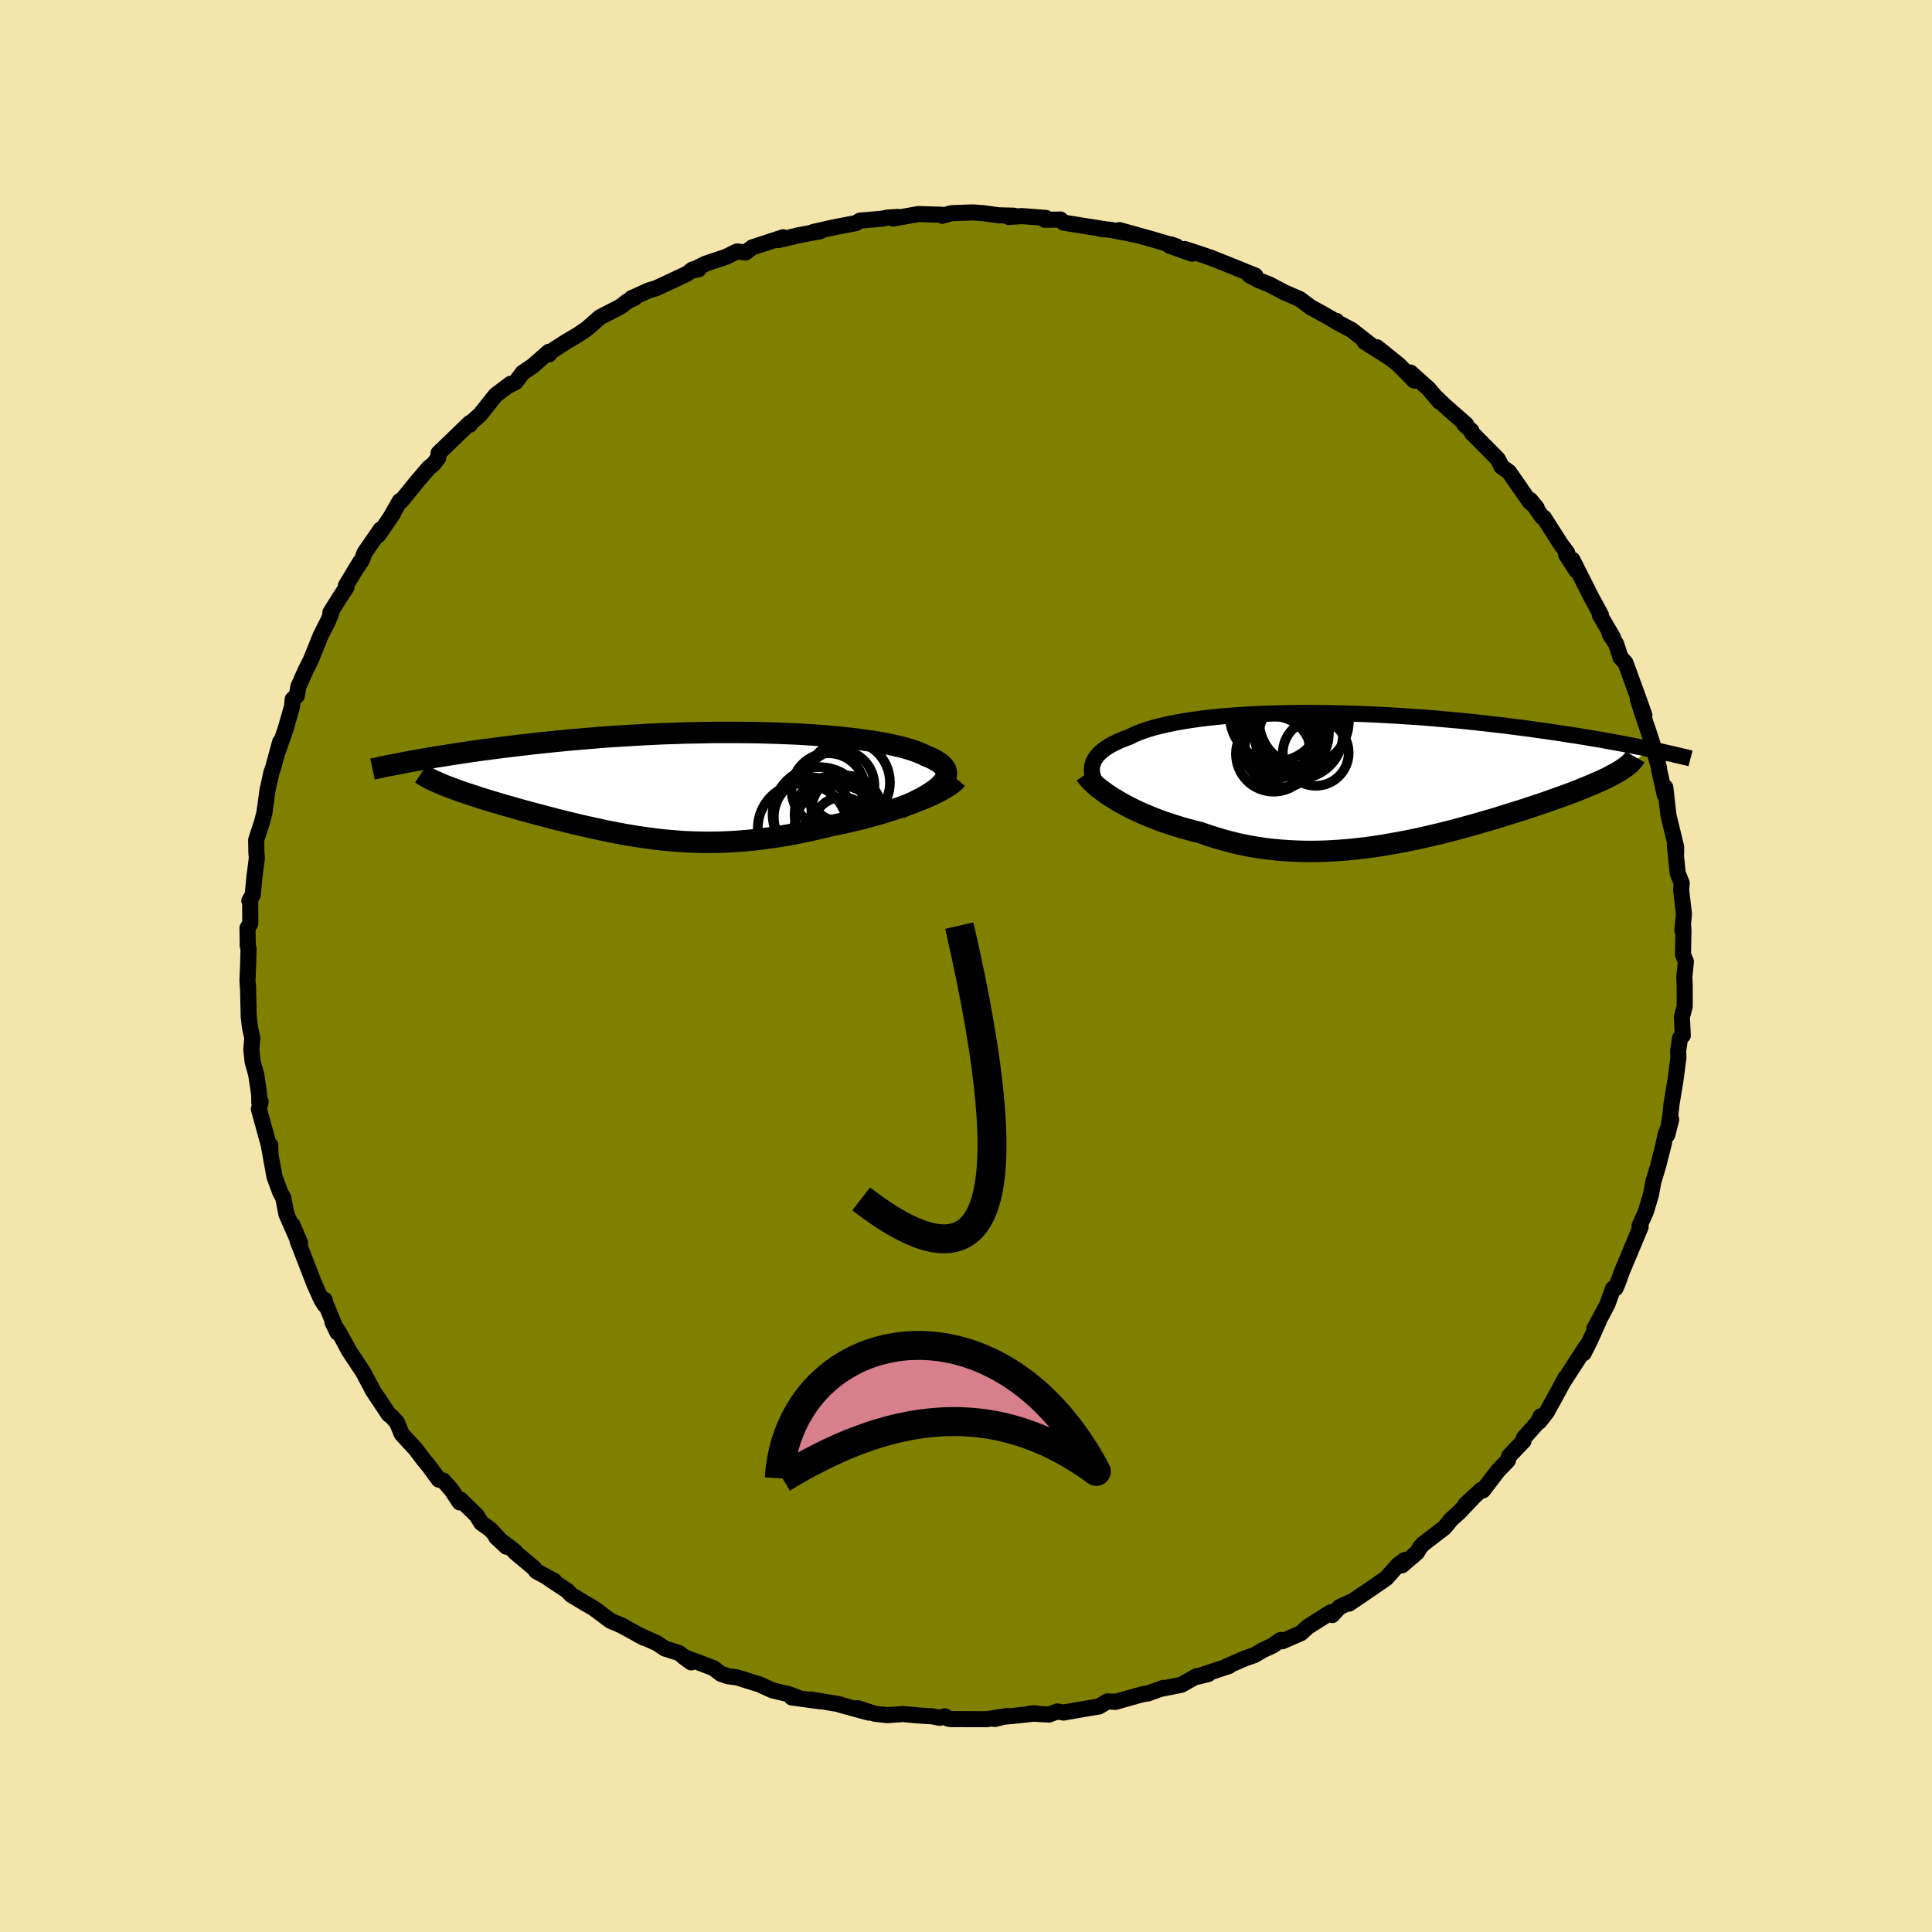 <svg xmlns="http://www.w3.org/2000/svg" width="500" height="500" viewBox="-100 -100 200 200"><defs><clipPath id="c"><path d="m26.08-.18.18-.23.14-.22.08-.21.05-.21v-.21l-.04-.19-.07-.2-.12-.19-.16-.18-.2-.18-.23-.17-.27-.17-.3-.16-.34-.16-.38-.15-.34-.17-.4-.17-.44-.17-.48-.16-.53-.15-.57-.15-.62-.14-.65-.14-.7-.13-.73-.12-.77-.11-.8-.11-.84-.1-.86-.09-.9-.09-.92-.08-.94-.07-.96-.06-.99-.06-1-.04-1.02-.04-1.03-.03-1.05-.03-1.05-.01-1.06-.01H2.64l-1.07.02L.5-5.4l-1.07.02-1.06.04-1.06.03-1.05.05-1.04.05-1.03.06-1.02.06-1 .06-1 .07-.98.08-.96.08-.94.08-.93.08-.91.09-.89.09-.87.09-.85.09-.84.1-.81.09-.79.1-.78.09-.75.1-.74.1-.72.09-.7.1-.69.1-.67.1-.66.1-.63.1-.62.1-.6.09-.59.1-.57.1-.55.09-.53.1 2.97 2.57.33.12.33.13.35.13.36.13.38.14.39.13.4.13.41.14.43.14.44.14.44.14.46.14.47.14.48.14.49.15.51.14.51.15.53.15.54.15.55.15.56.15.57.15.58.15.59.16.59.15.6.15.61.15.62.15.62.15.63.14.63.14.64.14.64.14.65.13.66.13.66.12.66.11.67.11.68.1.68.09.69.09.69.08.7.06.71.06.71.05.73.03.73.02.74.02.74-.01.76-.01.76-.03.78-.04.78-.06.8-.07.8-.08.81-.11.83-.11.83-.13.85-.15.85-.16.86-.18.87-.19.87-.2.88-.22.69-.14.68-.14.68-.16.67-.16.67-.17.66-.18.66-.18.64-.19.63-.19.62-.2.6-.2.59-.21.57-.2.55-.22.53-.21"/></clipPath><clipPath id="b"><path d="m-28.88-.87.03-.26.07-.26.1-.25.13-.25.16-.24.2-.23.23-.22.26-.22.3-.22.32-.2.36-.2.39-.19.41-.19.45-.18.47-.17.44-.22.47-.2.52-.2.57-.19.61-.18.65-.16.69-.16.73-.15.77-.14.8-.13.84-.12.87-.11.9-.1.92-.09.96-.07.98-.07 1-.06 1.02-.05 1.03-.03 1.06-.03 1.06-.02 1.08-.01h1.09l1.09.01 1.09.02 1.1.03 1.1.03 1.1.04 1.09.05 1.09.06 1.08.06 1.08.07 1.06.07 1.05.08 1.04.09 1.02.09 1.01.09.99.1.97.1.96.11.93.11.92.1.89.12.88.11.85.11.83.12.81.11.79.12.77.11.75.12.73.11.71.11.69.12.68.11.65.11.64.12.62.11.6.11.59.11.57.11.55.11.53.1.51.11.5.1-3.15 2.2-.24.15-.27.15-.28.15-.3.16-.31.16-.34.16-.35.16-.37.16-.38.17-.4.17-.42.17-.44.18-.45.18-.47.18-.48.18-.51.18-.52.19-.54.19-.56.2-.58.2-.6.2-.61.2-.63.21-.65.2-.66.21-.68.21-.69.22-.71.21-.73.21-.73.21-.75.21-.77.21-.77.21-.79.2-.8.2-.81.19-.81.19-.83.18-.83.17-.85.16-.85.15-.85.15-.86.13-.87.12-.87.1-.87.09-.87.07-.88.06-.88.04-.88.02h-.87l-.88-.02-.87-.04-.88-.06-.86-.08-.87-.1-.86-.13-.85-.15-.85-.17-.83-.2-.83-.22-.82-.24-.81-.26-.8-.28-.69-.17-.67-.18-.67-.19-.65-.2-.64-.21-.63-.21-.61-.23-.6-.24-.59-.24-.56-.25-.55-.26-.53-.26-.5-.27-.49-.27-.46-.28"/></clipPath><filter id="a"><feTurbulence baseFrequency=".05" numOctaves="3" result="noise" type="noise"/><feDisplacementMap in="SourceGraphic" in2="noise" scale="2"/></filter></defs><rect width="100%" height="100%" x="-100" y="-100" fill="#F3E5AB"/><path fill="olive" stroke="#000" stroke-linejoin="round" stroke-width="1.667" d="m74.52-.46-.16 1.62.04.96v2.07l-.29 1.08.09 1.92-.28.27-.2 1.32.03.7-.27 2.07-.05.35-.41 2.49-.11 1.12-.32 1.98.41-1.59-.58 1.57-.22 1.01.06-.19-.61 2.4-.51 1.7-.23 1.27-.53 1.77-.66 1.47.12.1-.78 1.87-.4.96-.71 1.68-.49 1.34-.22.51-.25.02-.6 1.66-1.35 2.52.46-.79-.88 1.96-.68 1.36.27-.71-2.35 3.63.19-.37-.83 1.54-1.1 2-.77.98.14-.54-.31.63-1.43 1.61-.04.31-1.48 1.55-.13.46-1.04 1.08-1.55 2.03-.16-.07-1.64 1.52.77-.7-1.46 1.54-.79.7-.7.86-2.18 1.67-.32.33-.35.58-1.56 1.33.28-.55-.67.5-1.23 1.38-1.7 1.17-2.15 1.46.2-.19-1.19.55-.75.82-.16-.28-2.35 1.49-.74.67-1.91.83-.18-.13-.84.59-1 .46-.88.52-.98.34-1.88.82.25-.04-3.49 1.16 1.33-.32-1.21.22-1.57.89-2.22.44.34-.12-1.57.57-.55.08-2.85.8.06-.01-.87-.04-.87.52-3.68.63-.64-.11-.86.32-1.94-.11.63-.01-2.43.26-1.32.12-.56.2 1.27-.31-2.1.33-3.72-.01-.28-.05-.32-.24-.53.16-.76-.16-1.24-.07-1.82-.16-1.62.11-1.27-.14-1.8-.58 1.16.46-3.02-.83.02-.03-2.99-.5.97.19-2.96-.4.76.07-1.09-.41-1.67-.4-1.34-.61-2.31-.72-.95-.13-.73-.25-.79-.6-3.07-1.15.79.57-1.27-.97-1.47-.47-.8-.54-1.98-.89.63.33-2.46-1.35.32.15-1.32-.56-1.74-1.3-.95-.55-1.38-.83-.43-.45-1.87-1.24.54.24-1.85-1-.26-.34-1.97-1.65.04-.05-1.98-1.5 1.06.99-1.68-1.8-.93-.67-.46-.76-1.68-1.64-.08.29-.85-1.29-.86-.98-.45-.09-1.02-1.39-.6-.73-.77-1.02-1.46-1.59-.47-1.16-.53-.6-.34-.27-1.7-2.55-.01-.06-.18-.34-.78-1.46-1.43-2.15-.89-1.65-.83-1.31.52 1.06-1.27-3.09-.06-.3.01.54-.36-.58-.73-1.63-1.39-3.59-.33-.82.25.16-.79-1.84.58 1.61-1.2-2.72-.33-1.71-.3-.53-.6-1.62-.43-2.34-.02-.96.03.94-.19-1-1.01-3.66.18-.76-.14.07-.01-.82-.31-2.09-.37-1.31-.13-1.25.1-1.21-.24-1.07-.13-1.1-.08-3.34v.37l-.05-.78.07-1.76.04-1.55-.08-.27-.03-1.88.29-.44-.01-2.33-.09-.04.35-.6.18-1.88.25-1.94-.05-.64-.02-1.24.59-1.81.25-.93.19-1.36.14-1.03.41-1.87.17-.46.73-2.68-.22.91.88-2.53-.05.12.62-2.18.07-.74.43-.37.16-.95.77-1.73.51-1 1.02-2.53.82-1.63.28-.71-.09-.06.99-1.59.68-1.03-.07-.16 1.48-2.45-.59.97.77-1.16.27-.75 1.68-2.44-.25.6 1.56-2.28-.23.32.9-1.58h.15l1.61-1.98 1.24-1.45.46-.37.51-.65.04-.5 3.25-3.14-.02.2-.12.01 1.21-1.08 1.59-2 1.55-1.17-.38.28.9-.46.73-.97 1.03-.69 1.67-1.47.03.26.14-.25 1.58-1.02 1.3-.77.92-.63 1.31-1.16 2.11-1.09.79-.6.72-.33-.33.04 1.76-.8.8-.24 3.16-1.48.61-.46.63-.03-.89.22 1.62-.79 2.08-.7 1.15-.56.87.11.71-.53 1.22-.4 1.98-.65-.54.3 2.06-.48-.02-.01 2.32-.43-.7.07 2.18-.49 2.21-.42.44-.26 2.28-.2.61-.12 1.01-.06-.47.16 2.62-.46 2.38.07.08.11.94-.27 2.24-.08 1.06.08 1.61.22 1.58.04-.55.13 1.37-.09 2.47.19-.1.19 1.5-.02.11-.01.34.33 4.4.7-.51-.04.9.07 2.81.55-1.84-.51 3.41.95 2.52.74-.56-.2-.16.13 2.31.82-.75-.48 1.87.61.78.27 1.52.6 3.14 1.27-.64-.06 1.04.56 1.04.41 1.57.83 1.59.69 1.11.83 1.65.91 1.02.6.02-.08-.02.1 1.56.82 2.58 2.01-1.2-.76 2.7 1.71-1.44-1.15 2.26 1.81 1.62 1.64-.4-.83 1.86 1.66 1.15 1.35-.49-.57.98.94 2.26 1.99-.17.01.72.64.04.21 2.68 2.71.35.66.03.12.79.57 2.14 3.08.73.63-.68-.82 1.25 1.78.18.07 1.76 2.76.65.86-.12.19 1.09 1.68-.44-1.15 1.68 3.32.22.45 1.06 1.95-.11.02 1.36 2.31-.37-.45.06.16.63.95.45 1.4.52.57 1.45 3.98.51 1.45-.7-1.73.5 1.59.7 2.05.89 2.76-.26-.58.38 1.33v.18l.59 2.63.06-.77.08.69.25 2.21.79 3.25v.68l-.13-.82.3 2.89.41 1.01-.06.7.29 2.49-.16 1.73.06-.73.05.69-.05 2.52.3.72-.16 1.62" filter="url(#a)"/><path fill="#fff" d="m-28.88-.87.03-.26.07-.26.1-.25.13-.25.16-.24.2-.23.23-.22.26-.22.3-.22.32-.2.36-.2.39-.19.41-.19.45-.18.47-.17.44-.22.47-.2.52-.2.57-.19.61-.18.65-.16.69-.16.73-.15.77-.14.8-.13.84-.12.87-.11.9-.1.92-.09.96-.07.98-.07 1-.06 1.02-.05 1.03-.03 1.06-.03 1.06-.02 1.08-.01h1.09l1.09.01 1.09.02 1.1.03 1.1.03 1.1.04 1.09.05 1.09.06 1.08.06 1.08.07 1.06.07 1.05.08 1.04.09 1.02.09 1.01.09.99.1.97.1.96.11.93.11.92.1.89.12.88.11.85.11.83.12.81.11.79.12.77.11.75.12.73.11.71.11.69.12.68.11.65.11.64.12.62.11.6.11.59.11.57.11.55.11.53.1.51.11.5.1-3.15 2.2-.24.15-.27.15-.28.15-.3.16-.31.16-.34.16-.35.16-.37.16-.38.17-.4.17-.42.17-.44.18-.45.18-.47.18-.48.18-.51.18-.52.19-.54.19-.56.2-.58.2-.6.2-.61.2-.63.21-.65.2-.66.21-.68.21-.69.22-.71.21-.73.21-.73.21-.75.21-.77.21-.77.21-.79.2-.8.2-.81.19-.81.19-.83.18-.83.17-.85.16-.85.15-.85.15-.86.13-.87.12-.87.1-.87.09-.87.07-.88.06-.88.04-.88.02h-.87l-.88-.02-.87-.04-.88-.06-.86-.08-.87-.1-.86-.13-.85-.15-.85-.17-.83-.2-.83-.22-.82-.24-.81-.26-.8-.28-.69-.17-.67-.18-.67-.19-.65-.2-.64-.21-.63-.21-.61-.23-.6-.24-.59-.24-.56-.25-.55-.26-.53-.26-.5-.27-.49-.27-.46-.28" filter="url(#a)" transform="translate(41.91 -19.56)"/><path fill="#fff" d="m26.08-.18.18-.23.14-.22.08-.21.05-.21v-.21l-.04-.19-.07-.2-.12-.19-.16-.18-.2-.18-.23-.17-.27-.17-.3-.16-.34-.16-.38-.15-.34-.17-.4-.17-.44-.17-.48-.16-.53-.15-.57-.15-.62-.14-.65-.14-.7-.13-.73-.12-.77-.11-.8-.11-.84-.1-.86-.09-.9-.09-.92-.08-.94-.07-.96-.06-.99-.06-1-.04-1.02-.04-1.03-.03-1.05-.03-1.05-.01-1.06-.01H2.64l-1.07.02L.5-5.4l-1.07.02-1.06.04-1.06.03-1.05.05-1.04.05-1.03.06-1.02.06-1 .06-1 .07-.98.08-.96.08-.94.08-.93.08-.91.09-.89.09-.87.09-.85.09-.84.1-.81.09-.79.1-.78.09-.75.1-.74.1-.72.09-.7.1-.69.1-.67.1-.66.1-.63.1-.62.1-.6.09-.59.1-.57.1-.55.09-.53.1 2.97 2.57.33.12.33.13.35.13.36.13.38.14.39.13.4.13.41.14.43.14.44.14.44.14.46.14.47.14.48.14.49.15.51.14.51.15.53.15.54.15.55.15.56.15.57.15.58.15.59.16.59.15.6.15.61.15.62.15.62.15.63.14.63.14.64.14.64.14.65.13.66.13.66.12.66.11.67.11.68.1.68.09.69.09.69.08.7.06.71.06.71.05.73.03.73.02.74.02.74-.01.76-.01.76-.03.78-.04.78-.06.8-.07.8-.08.81-.11.83-.11.83-.13.85-.15.85-.16.86-.18.87-.19.87-.2.88-.22.69-.14.68-.14.68-.16.67-.16.67-.17.66-.18.66-.18.64-.19.63-.19.62-.2.6-.2.59-.21.57-.2.55-.22.53-.21" filter="url(#a)" transform="translate(-28.56 -18.74)"/><g fill="none" stroke="#000" transform="translate(41.91 -19.56)"><path stroke-linejoin="round" stroke-width="1.667" d="m-27.34 2.04-.3-.31-.27-.31-.24-.3-.2-.3-.18-.3-.13-.29-.11-.28-.07-.28-.04-.27v-.27l.03-.26.07-.26.1-.25.13-.25.16-.24.2-.23.23-.22.26-.22.3-.22.32-.2.36-.2.39-.19.41-.19.45-.18.47-.17.44-.22.47-.2.52-.2.57-.19.61-.18.65-.16.69-.16.73-.15.77-.14.8-.13.84-.12.87-.11.9-.1.92-.09.96-.07.98-.07 1-.06 1.02-.05 1.03-.03 1.06-.03 1.06-.02 1.08-.01h1.09l1.09.01 1.09.02 1.1.03 1.1.03 1.1.04 1.09.05 1.09.06 1.08.06 1.08.07 1.06.07 1.05.08 1.04.09 1.02.09 1.01.09.99.1.97.1.96.11.93.11.92.1.89.12.88.11.85.11.83.12.81.11.79.12.77.11.75.12.73.11.71.11.69.12.68.11.65.11.64.12.62.11.6.11.59.11.57.11.55.11.53.1.51.11.5.1.48.1.47.1.45.1.43.1.42.09.4.1.39.09.38.09.36.08.34.09" filter="url(#a)"/><path stroke-linejoin="round" stroke-width="2.222" d="m-29.53-.28.15.22.19.24.23.24.26.25.29.27.33.26.36.27.38.28.41.27.44.27.46.28.49.27.5.27.53.26.55.26.56.25.59.24.6.24.61.23.63.21.64.21.65.2.67.19.67.18.69.17.8.28.81.26.82.24.83.22.83.2.85.17.85.15.86.13.87.1.86.08.88.06.87.04.88.02h.87l.88-.02.88-.04.88-.06.87-.07.87-.09.87-.1.87-.12.86-.13.85-.15.85-.15.85-.16.83-.17.83-.18.81-.19.81-.19.8-.2.79-.2.77-.21.77-.21.75-.21.73-.21.73-.21.71-.21.69-.22.68-.21.66-.21.65-.2.63-.21.61-.2.6-.2.58-.2.56-.2.54-.19.52-.19.51-.18.48-.18.47-.18.45-.18.44-.18.42-.17.4-.17.38-.17.37-.16.35-.16.34-.16.31-.16.3-.16.28-.15.27-.15.24-.15.23-.15.22-.15.19-.14.18-.14.16-.14.14-.14.13-.14.11-.14.1-.13.08-.14" filter="url(#a)"/><circle cx="-9.045" cy="-5.26" r="4.742" clip-path="url(#b)" filter="url(#a)"/><circle cx="-9.98" cy="-3.435" r="3.584" clip-path="url(#b)" filter="url(#a)"/><circle cx="-9.335" cy="-4.5" r="4.01" clip-path="url(#b)" filter="url(#a)"/><circle cx="-9.875" cy="-6.35" r="4.732" clip-path="url(#b)" filter="url(#a)"/><circle cx="-6.92" cy="-5.78" r="4.642" clip-path="url(#b)" filter="url(#a)"/><circle cx="-7.465" cy="-4.43" r="4.578" clip-path="url(#b)" filter="url(#a)"/><circle cx="-10.065" cy="-2.385" r="3.9" clip-path="url(#b)" filter="url(#a)"/><circle cx="-7.98" cy="-4.345" r="3.62" clip-path="url(#b)" filter="url(#a)"/><circle cx="-5.705" cy="-2.505" r="3.41" clip-path="url(#b)" filter="url(#a)"/><circle cx="-9.145" cy="-2.87" r="3.92" clip-path="url(#b)" filter="url(#a)"/></g><g fill="none" stroke="#000" transform="translate(-28.56 -18.74)"><path stroke-linejoin="round" stroke-width="2.222" d="m21.69 2.4.66-.28.62-.28.56-.28.51-.26.46-.26.41-.26.37-.25.31-.24.27-.24.22-.23.18-.23.14-.22.08-.21.05-.21v-.21l-.04-.19-.07-.2-.12-.19-.16-.18-.2-.18-.23-.17-.27-.17-.3-.16-.34-.16-.38-.15-.34-.17-.4-.17-.44-.17-.48-.16-.53-.15-.57-.15-.62-.14-.65-.14-.7-.13-.73-.12-.77-.11-.8-.11-.84-.1-.86-.09-.9-.09-.92-.08-.94-.07-.96-.06-.99-.06-1-.04-1.02-.04-1.03-.03-1.05-.03-1.05-.01-1.06-.01H2.64l-1.07.02L.5-5.4l-1.07.02-1.06.04-1.06.03-1.05.05-1.04.05-1.03.06-1.02.06-1 .06-1 .07-.98.08-.96.08-.94.08-.93.08-.91.09-.89.09-.87.09-.85.09-.84.1-.81.09-.79.1-.78.09-.75.1-.74.1-.72.09-.7.1-.69.1-.67.1-.66.1-.63.1-.62.1-.6.09-.59.1-.57.1-.55.09-.53.1-.52.09-.5.09-.49.1-.47.09-.45.09-.44.08-.42.09-.41.08-.4.09-.38.08" filter="url(#a)"/><path stroke-linejoin="round" stroke-width="2.222" d="m27.6-.62-.16.19-.21.19-.26.2-.3.2-.34.21-.38.21-.41.22-.44.21-.48.22-.5.21-.53.21-.55.22-.57.2-.59.21-.6.2-.62.2-.63.19-.64.19-.66.18-.66.18-.67.17-.67.16-.68.16-.68.14-.69.14-.88.22-.87.2-.87.19-.86.18-.85.16-.85.15-.83.13-.83.11-.81.11-.8.08-.8.07-.78.06-.78.04-.76.03-.76.01-.74.01-.74-.02-.73-.02-.73-.03-.71-.05-.71-.06-.7-.06-.69-.08-.69-.09-.68-.09-.68-.1-.67-.11-.66-.11-.66-.12-.66-.13-.65-.13-.64-.14-.64-.14-.63-.14-.63-.14-.62-.15-.62-.15-.61-.15-.6-.15-.59-.15-.59-.16-.58-.15-.57-.15-.56-.15-.55-.15-.54-.15-.53-.15-.51-.15-.51-.14-.49-.15-.48-.14-.47-.14-.46-.14-.44-.14-.44-.14-.43-.14-.41-.14-.4-.13-.39-.13-.38-.14-.36-.13-.35-.13-.33-.13-.33-.12-.3-.13-.3-.13-.27-.12-.27-.12-.25-.12-.23-.12-.22-.12-.21-.12-.19-.12-.18-.12" filter="url(#a)"/><circle cx="14.785" cy="3.044" r="3.97" clip-path="url(#c)" filter="url(#a)"/><circle cx="14.315" cy=".529" r="3.814" clip-path="url(#c)" filter="url(#a)"/><circle cx="12.745" cy="3.314" r="4.078" clip-path="url(#c)" filter="url(#a)"/><circle cx="16.19" cy="2.669" r="3.64" clip-path="url(#c)" filter="url(#a)"/><circle cx="16.345" cy="-.256" r="4.342" clip-path="url(#c)" filter="url(#a)"/><circle cx="11.655" cy="4.489" r="4.65" clip-path="url(#c)" filter="url(#a)"/><circle cx="13.41" cy="3.024" r="4.87" clip-path="url(#c)" filter="url(#a)"/><circle cx="15.435" cy=".044" r="3.646" clip-path="url(#c)" filter="url(#a)"/><circle cx="15.32" cy="4.504" r="4.508" clip-path="url(#c)" filter="url(#a)"/><circle cx="15.735" cy="4.329" r="3.058" clip-path="url(#c)" filter="url(#a)"/></g><path fill="none" stroke="#000" stroke-linejoin="round" stroke-width="3" d="M-10.85 24.11Q9.46 39.825-.695-4.18" filter="url(#a)"/><path fill="#D77F8C" stroke="#000" stroke-linejoin="round" stroke-width="3" d="m-19.33 53.03.03-.47.05-.47.07-.46.07-.46.09-.45.09-.44.11-.43.12-.43.13-.41.14-.41.16-.41.16-.39.17-.39.18-.38.19-.37.21-.36.21-.36.22-.35.22-.33.24-.33.25-.33.25-.31.26-.3.28-.3.27-.29.29-.27.29-.27.3-.26.31-.25.32-.25.32-.23.32-.22.34-.21.34-.21.34-.19.36-.19.35-.17.36-.17.37-.15.37-.15.38-.13.38-.13.39-.11.39-.1.39-.1.4-.08.4-.07.4-.07.41-.05.41-.04.42-.03.41-.01.42-.01h.42l.42.02.43.02.42.04.43.05.43.06.43.07.43.09.43.09.43.11.43.12.43.13.44.15.43.15.43.17.43.18.43.2.42.2.43.22.43.23.42.25.42.25.42.27.42.29.41.29.42.31.41.32.4.34.41.35.4.36.39.38.39.39.39.4.39.42.38.43.37.45.37.45.37.48.36.49.35.5.35.51.35.54.34.54.33.56.32.58.32.59-.33-.24-.32-.23-.33-.23-.33-.22-.33-.21-.33-.21-.33-.2-.32-.2-.33-.19-.33-.18-.33-.18-.33-.17-.33-.17-.32-.16-.33-.16-.33-.15-.33-.14-.33-.14-.33-.13-.32-.13-.33-.12-.33-.12-.33-.11-.33-.11-.32-.1-.33-.09-.33-.1-.33-.08-.33-.08-.33-.08-.32-.07-.33-.06-.33-.06-.33-.06-.33-.05-.33-.04-.32-.04-.33-.04-.33-.03-.33-.02-.33-.02-.33-.02-.32-.01-.33-.01h-.33l-.33.01h-.33l-.32.01-.33.02-.33.02-.33.03-.33.03-.33.03-.32.04-.33.04-.33.05-.33.05-.33.05-.33.06-.32.07-.33.07-.33.07-.33.07-.33.08-.33.09-.32.08-.33.1-.33.09-.33.1-.33.1-.32.11-.33.11-.33.12-.33.12-.33.12-.33.12-.32.13-.33.13-.33.14-.33.14-.33.14-.33.15-.32.15-.33.15-.33.16-.33.16-.33.16-.32.17-.33.17-.33.17-.33.18-.33.17-.33.19-.32.18-.33.19-.33.19-.33.19-.33.2-.33.2" filter="url(#a)"/></svg>